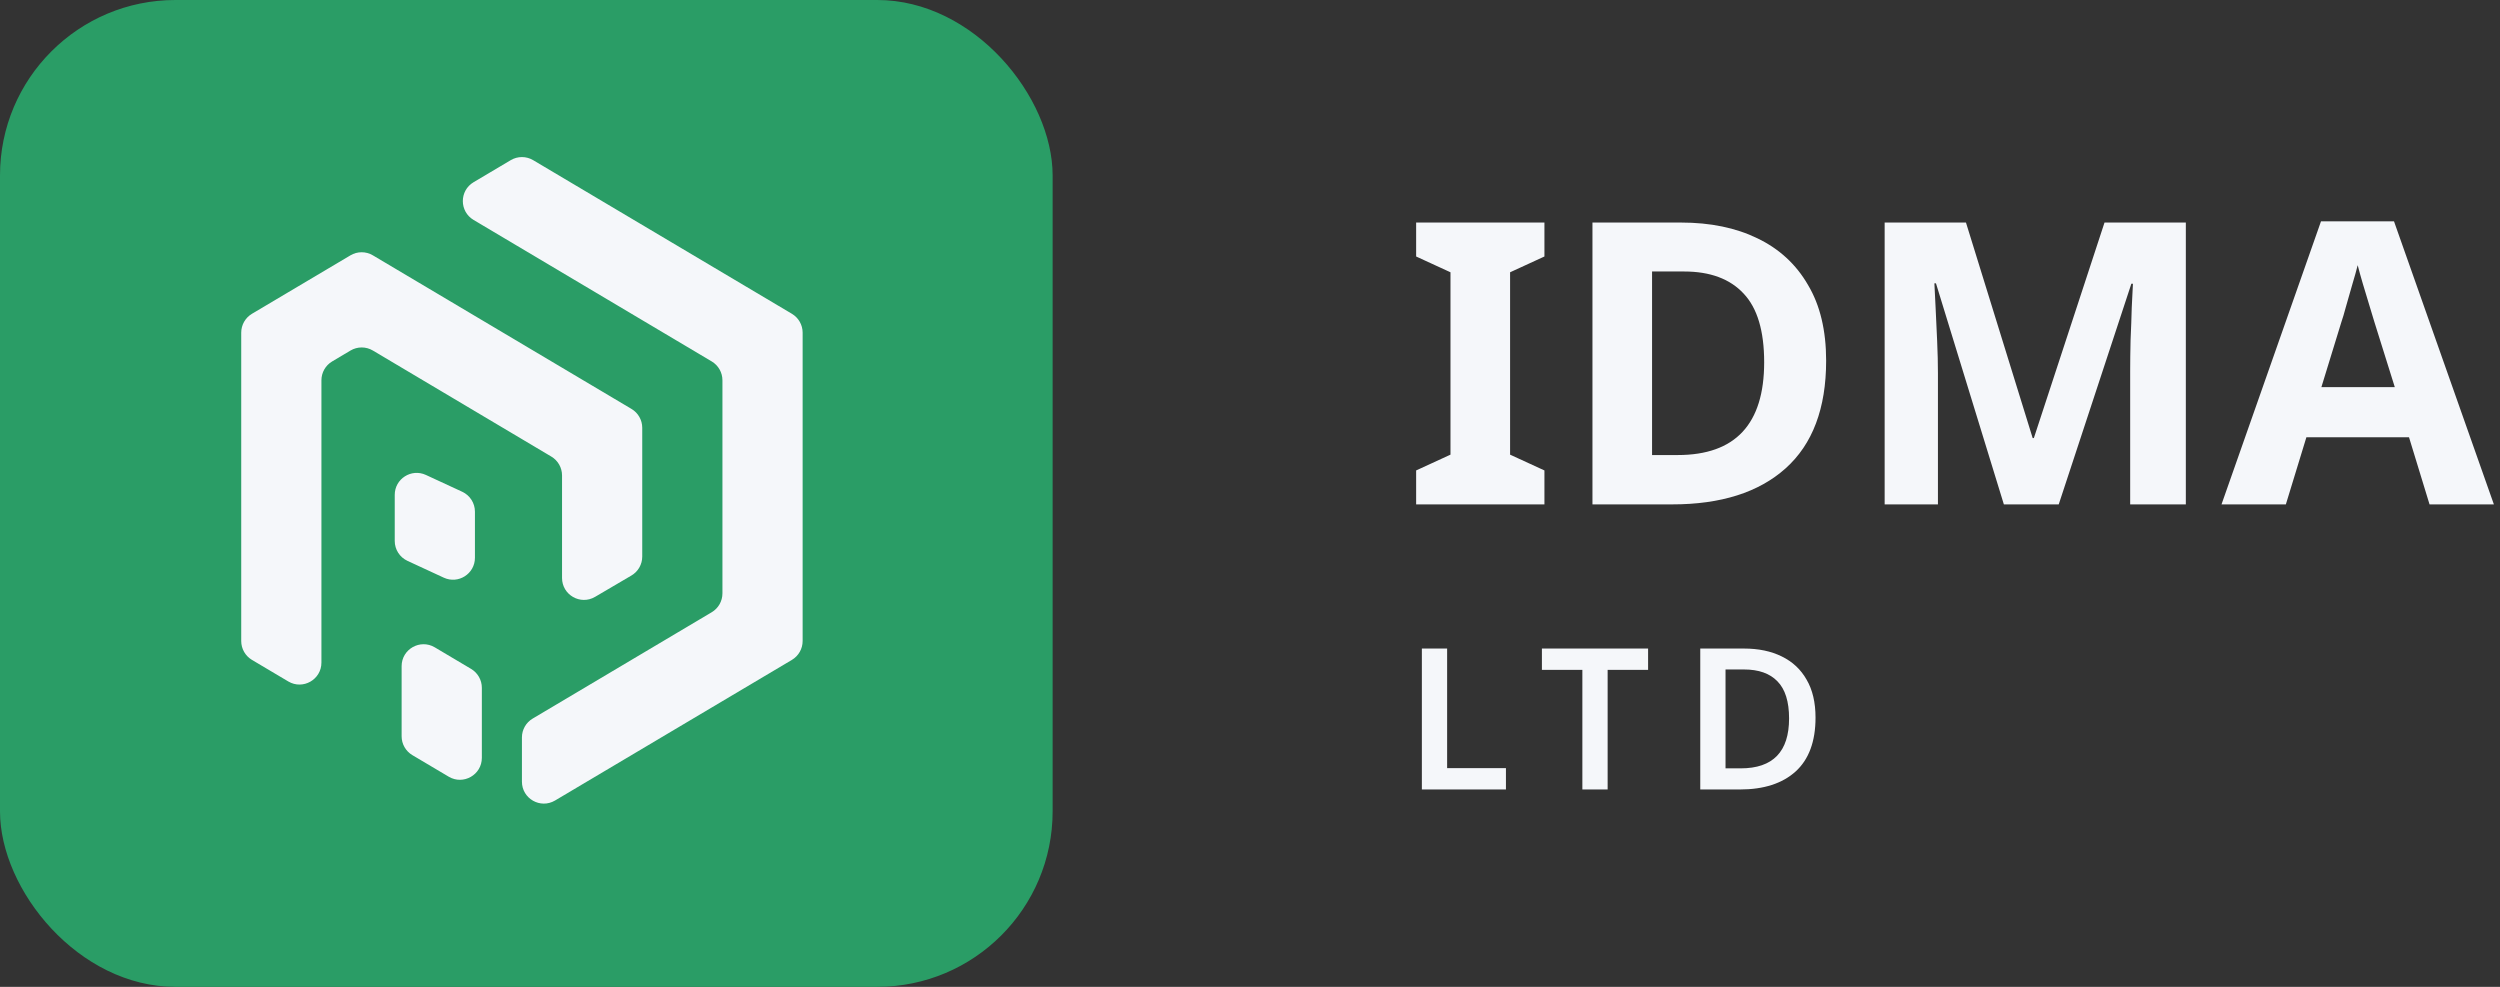 <svg width="114" height="45" viewBox="0 0 114 45" fill="none" xmlns="http://www.w3.org/2000/svg">
<rect x="0" y="0" width="114" height="45" fill="#333333" stroke="none"/>
<rect width="48" height="45" rx="8" fill="#2A9D66"/>
<g clip-path="url(#clip0)">
<path fill-rule="evenodd" clip-rule="evenodd" d="M23.29 7.303C23.604 7.116 23.996 7.116 24.311 7.303L36.111 14.309C36.414 14.49 36.6 14.816 36.6 15.169V29.231C36.6 29.584 36.414 29.91 36.111 30.091L25.311 36.503C24.644 36.899 23.8 36.419 23.8 35.643V33.626C23.8 33.273 23.986 32.947 24.29 32.767L32.453 27.919C32.757 27.739 32.943 27.412 32.943 27.059V17.34C32.943 16.988 32.757 16.661 32.454 16.481L21.595 10.029C20.942 9.641 20.942 8.697 21.595 8.309L23.29 7.303Z" fill="#F5F7FA"/>
<path fill-rule="evenodd" clip-rule="evenodd" d="M11 29.231C11 29.584 11.186 29.91 11.489 30.091L13.147 31.075C13.813 31.47 14.657 30.99 14.657 30.215V17.341C14.657 16.988 14.843 16.661 15.147 16.481L15.983 15.984C16.298 15.797 16.689 15.797 17.004 15.985L25.139 20.819C25.443 20.999 25.629 21.326 25.629 21.678L25.629 26.355C25.629 27.128 26.468 27.609 27.135 27.217L28.792 26.244C29.098 26.064 29.286 25.736 29.286 25.381V19.507C29.286 19.154 29.1 18.827 28.796 18.647L17.002 11.643C16.687 11.456 16.295 11.456 15.981 11.643L11.489 14.309C11.186 14.49 11 14.816 11 15.169V29.231Z" fill="#F5F7FA"/>
<path fill-rule="evenodd" clip-rule="evenodd" d="M18.314 33.574C18.314 33.927 18.5 34.253 18.804 34.434L20.461 35.417C21.128 35.813 21.972 35.333 21.972 34.558V31.362C21.972 31.009 21.785 30.682 21.482 30.502L19.825 29.518C19.158 29.123 18.314 29.603 18.314 30.378V33.574Z" fill="#F5F7FA"/>
<path fill-rule="evenodd" clip-rule="evenodd" d="M18 24.667C18 25.057 18.226 25.411 18.58 25.575L20.237 26.342C20.9 26.649 21.657 26.165 21.657 25.435V23.332C21.657 22.942 21.431 22.588 21.077 22.424L19.42 21.657C18.757 21.351 18 21.835 18 22.565V24.667Z" fill="#F5F7FA"/>
</g>
<path d="M70.426 23H64.576V21.452L66.142 20.732V12.416L64.576 11.696V10.148H70.426V11.696L68.86 12.416V20.732L70.426 21.452V23ZM83.272 16.448C83.272 18.62 82.654 20.258 81.418 21.362C80.194 22.454 78.472 23 76.252 23H72.616V10.148H76.648C77.992 10.148 79.156 10.388 80.14 10.868C81.136 11.348 81.904 12.056 82.444 12.992C82.996 13.916 83.272 15.068 83.272 16.448ZM80.446 16.52C80.446 15.092 80.134 14.048 79.51 13.388C78.886 12.716 77.98 12.38 76.792 12.38H75.334V20.75H76.504C79.132 20.75 80.446 19.34 80.446 16.52ZM91.376 23L88.28 12.92H88.208C88.22 13.16 88.238 13.52 88.262 14C88.286 14.48 88.31 14.996 88.334 15.548C88.358 16.088 88.37 16.58 88.37 17.024V23H85.94V10.148H89.648L92.69 19.976H92.744L95.966 10.148H99.674V23H97.136V16.916C97.136 16.508 97.142 16.04 97.154 15.512C97.178 14.984 97.196 14.486 97.208 14.018C97.232 13.538 97.25 13.178 97.262 12.938H97.19L93.878 23H91.376ZM110.787 23L109.851 19.94H105.171L104.235 23H101.301L105.837 10.094H109.167L113.721 23H110.787ZM108.267 14.666C108.207 14.462 108.129 14.204 108.033 13.892C107.937 13.58 107.841 13.262 107.745 12.938C107.649 12.614 107.571 12.332 107.511 12.092C107.451 12.332 107.367 12.632 107.259 12.992C107.163 13.34 107.067 13.676 106.971 14C106.887 14.312 106.821 14.534 106.773 14.666L105.855 17.654H109.203L108.267 14.666Z" fill="#F5F7FA"/>
<path d="M64.837 36V29.574H65.989V35.028H68.671V36H64.837ZM73.308 36H72.156V30.546H70.311V29.574H75.153V30.546H73.308V36ZM82.788 32.724C82.788 33.81 82.485 34.629 81.879 35.181C81.273 35.727 80.427 36 79.341 36H77.532V29.574H79.53C80.19 29.574 80.763 29.694 81.249 29.934C81.741 30.174 82.119 30.528 82.383 30.996C82.653 31.458 82.788 32.034 82.788 32.724ZM81.582 32.76C81.582 31.992 81.405 31.428 81.051 31.068C80.703 30.708 80.196 30.528 79.53 30.528H78.684V35.037H79.377C80.847 35.037 81.582 34.278 81.582 32.76Z" fill="#F5F7FA"/>
<defs>
<clipPath id="clip0">
<rect width="25.6" height="30.4" fill="white" transform="translate(11 7)"/>
</clipPath>
</defs>
</svg>

